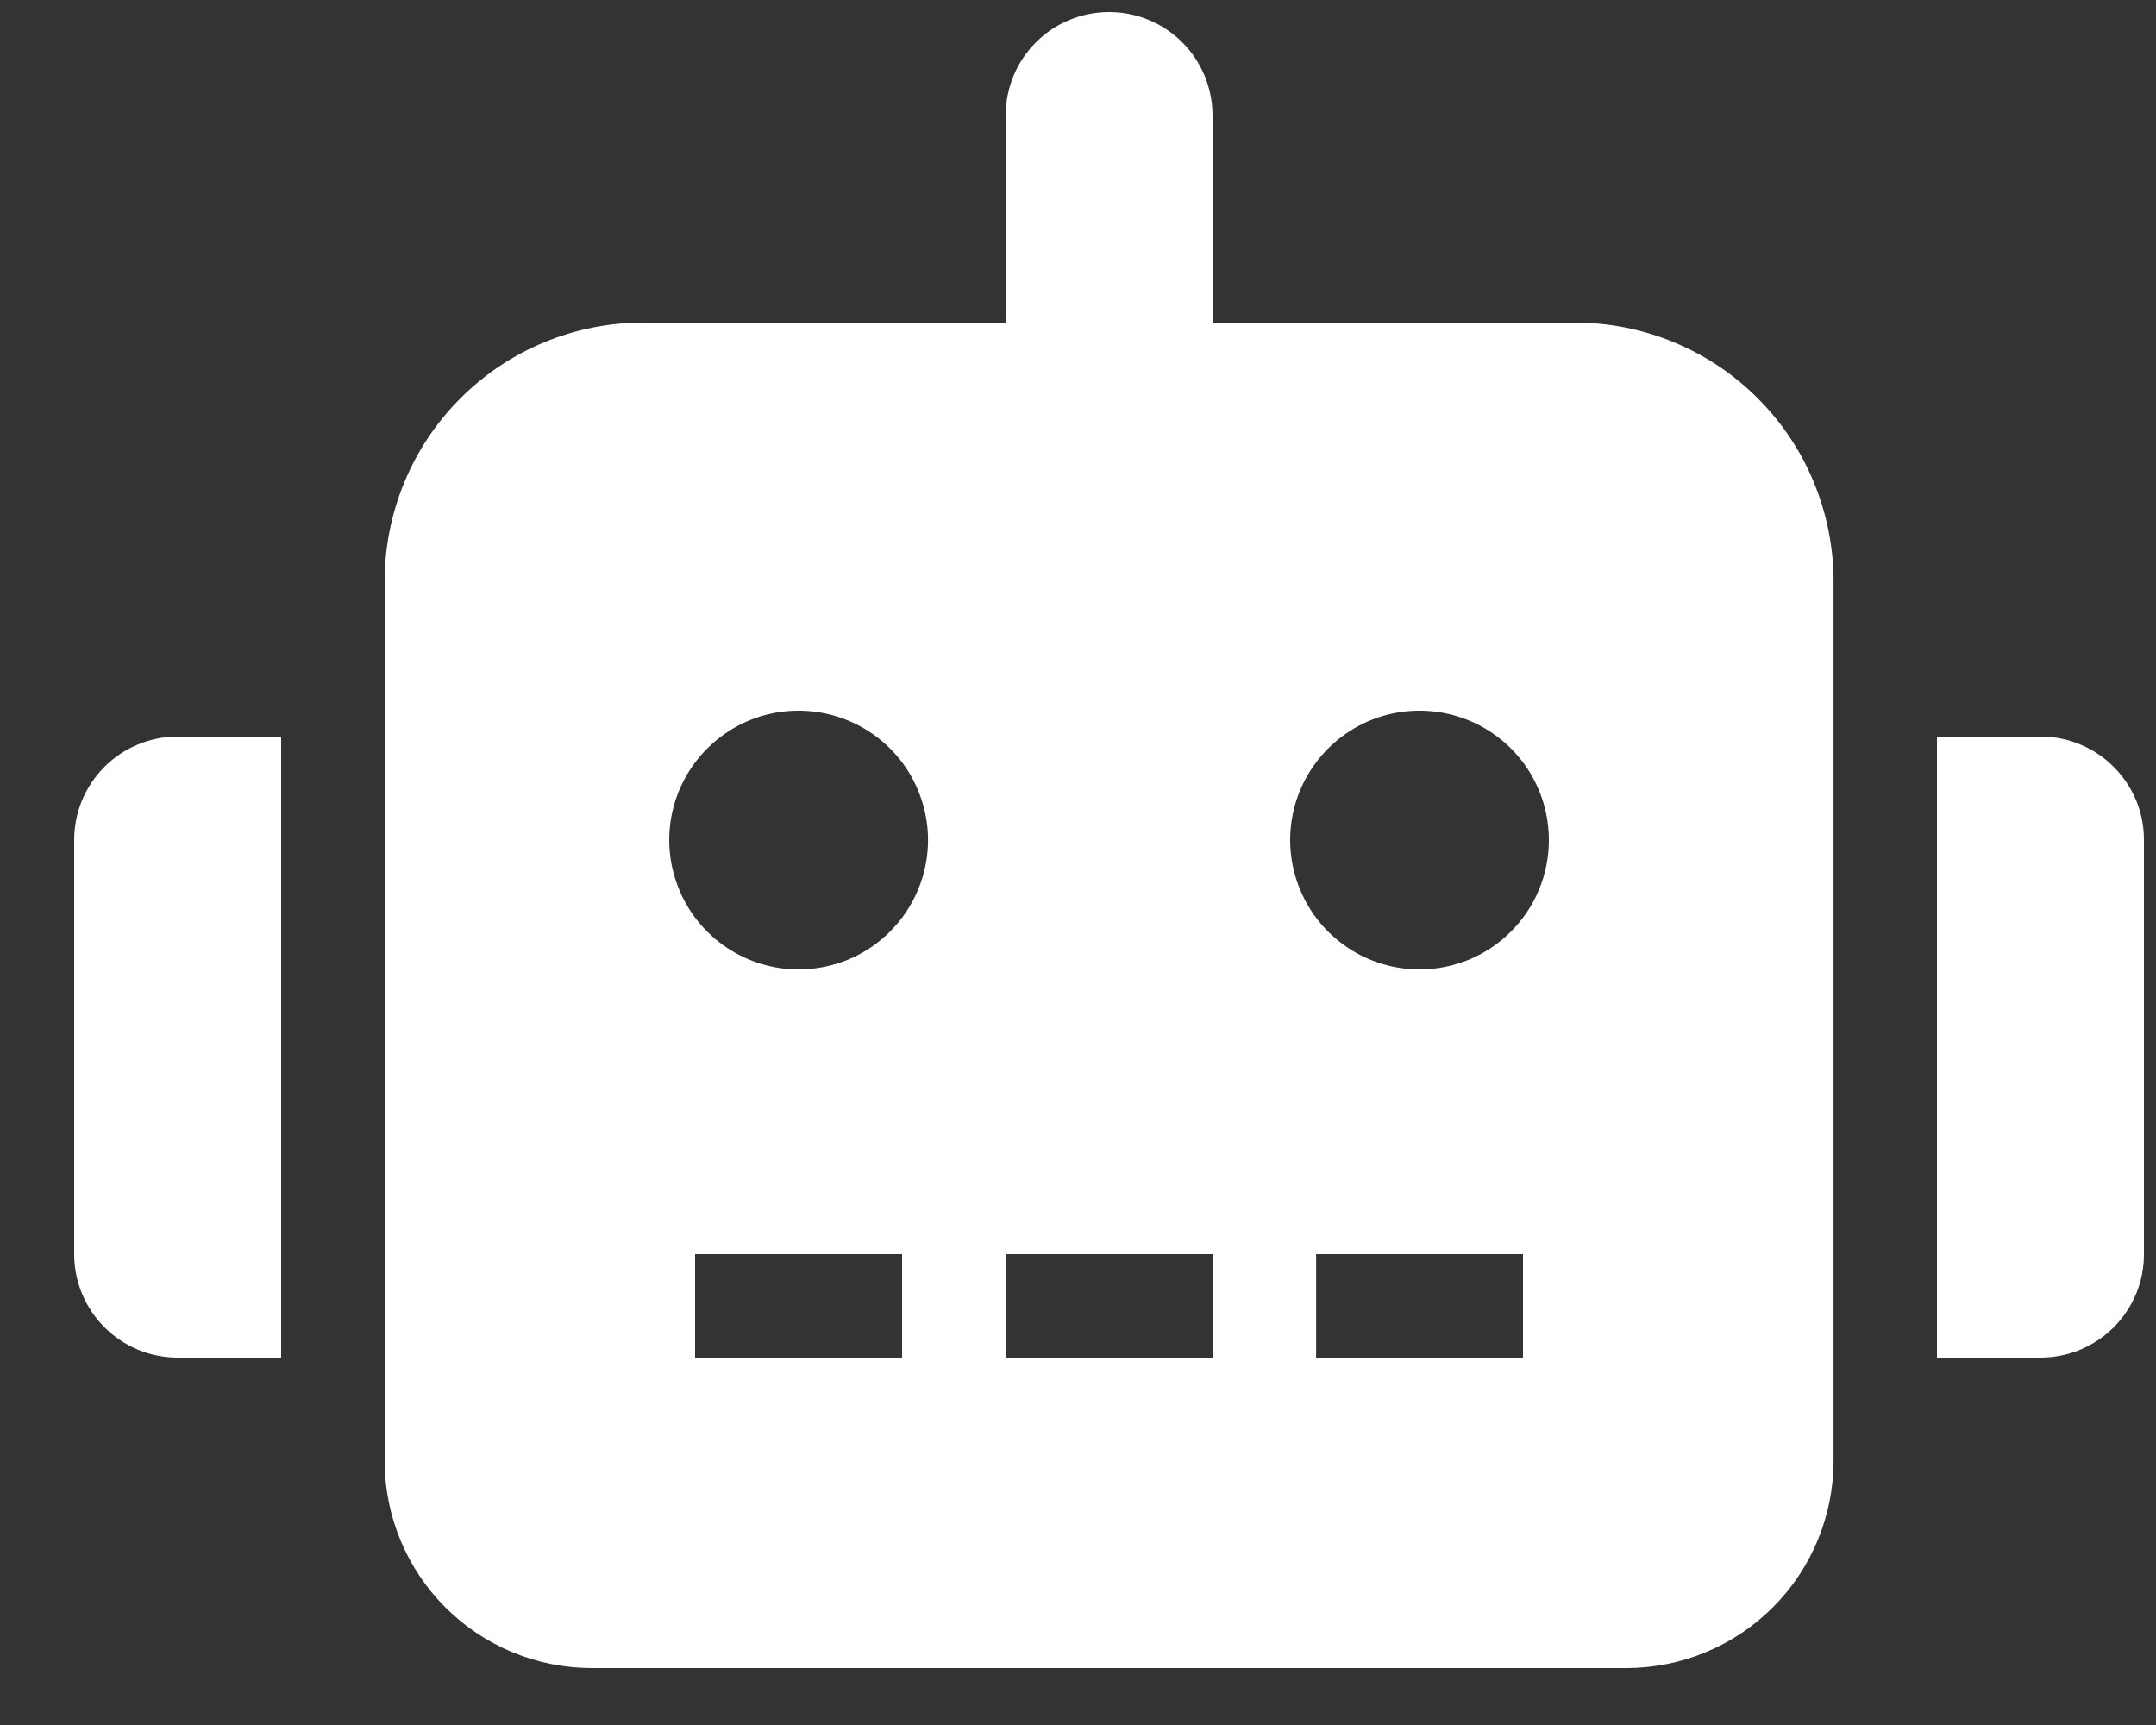 <svg width="25" height="20" viewBox="0 0 25 20" fill="none" xmlns="http://www.w3.org/2000/svg">
<rect x="0" y="0" width="25" height="20" fill="#333333" stroke="none"/>
<g id="&#240;&#159;&#166;&#134; icon &#34;Robot&#34;">
<path id="Vector" d="M2.06 8.54H3.26V15.74H2.06C1.903 15.74 1.747 15.709 1.601 15.649C1.455 15.588 1.323 15.5 1.212 15.389C1.1 15.277 1.012 15.145 0.951 14.999C0.891 14.853 0.86 14.697 0.86 14.54V9.74C0.86 9.582 0.891 9.426 0.951 9.28C1.012 9.135 1.1 9.002 1.212 8.891C1.323 8.779 1.455 8.691 1.601 8.631C1.747 8.57 1.903 8.539 2.06 8.54ZM21.261 6.74V16.94C21.26 17.576 21.007 18.186 20.557 18.636C20.107 19.086 19.497 19.339 18.86 19.34H6.86C6.224 19.339 5.614 19.086 5.164 18.636C4.714 18.186 4.461 17.576 4.46 16.94V6.74C4.46 6.346 4.538 5.955 4.689 5.591C4.839 5.227 5.06 4.897 5.339 4.618C5.617 4.339 5.948 4.118 6.312 3.968C6.676 3.817 7.066 3.74 7.46 3.74H11.661V1.34C11.661 1.021 11.787 0.716 12.012 0.491C12.237 0.266 12.542 0.14 12.861 0.14C13.179 0.14 13.484 0.266 13.709 0.491C13.934 0.716 14.06 1.021 14.06 1.34V3.74H18.261C18.654 3.74 19.045 3.817 19.409 3.968C19.773 4.118 20.104 4.339 20.382 4.618C20.661 4.897 20.882 5.227 21.032 5.591C21.183 5.955 21.261 6.346 21.261 6.74ZM10.761 9.74C10.761 9.443 10.672 9.153 10.508 8.906C10.343 8.66 10.109 8.467 9.834 8.354C9.56 8.24 9.259 8.211 8.968 8.268C8.677 8.326 8.41 8.469 8.2 8.679C7.99 8.889 7.847 9.156 7.789 9.447C7.731 9.738 7.761 10.04 7.875 10.314C7.988 10.588 8.18 10.822 8.427 10.987C8.674 11.152 8.964 11.24 9.26 11.24C9.457 11.24 9.653 11.201 9.835 11.126C10.017 11.05 10.182 10.94 10.321 10.8C10.46 10.661 10.571 10.496 10.646 10.314C10.722 10.132 10.761 9.937 10.761 9.74ZM10.46 14.54H8.06V15.74H10.46V14.54ZM14.06 14.54H11.661V15.74H14.06V14.54ZM17.96 9.74C17.96 9.443 17.872 9.153 17.708 8.906C17.543 8.66 17.309 8.467 17.035 8.354C16.76 8.24 16.459 8.211 16.168 8.268C15.877 8.326 15.61 8.469 15.4 8.679C15.19 8.889 15.047 9.156 14.989 9.447C14.931 9.738 14.961 10.04 15.075 10.314C15.188 10.588 15.38 10.822 15.627 10.987C15.874 11.152 16.164 11.24 16.46 11.24C16.657 11.24 16.852 11.201 17.035 11.126C17.216 11.05 17.382 10.94 17.521 10.8C17.66 10.661 17.771 10.496 17.846 10.314C17.922 10.132 17.96 9.937 17.96 9.74ZM17.66 14.54H15.261V15.74H17.66V14.54ZM24.86 9.74V14.54C24.861 14.697 24.83 14.853 24.77 14.999C24.709 15.145 24.621 15.277 24.509 15.389C24.398 15.5 24.266 15.588 24.12 15.649C23.974 15.709 23.818 15.74 23.66 15.74H22.46V8.54H23.66C23.818 8.539 23.974 8.57 24.12 8.631C24.266 8.691 24.398 8.779 24.509 8.891C24.621 9.002 24.709 9.135 24.77 9.28C24.83 9.426 24.861 9.582 24.86 9.74Z" fill="white"/>
</g>
</svg>
